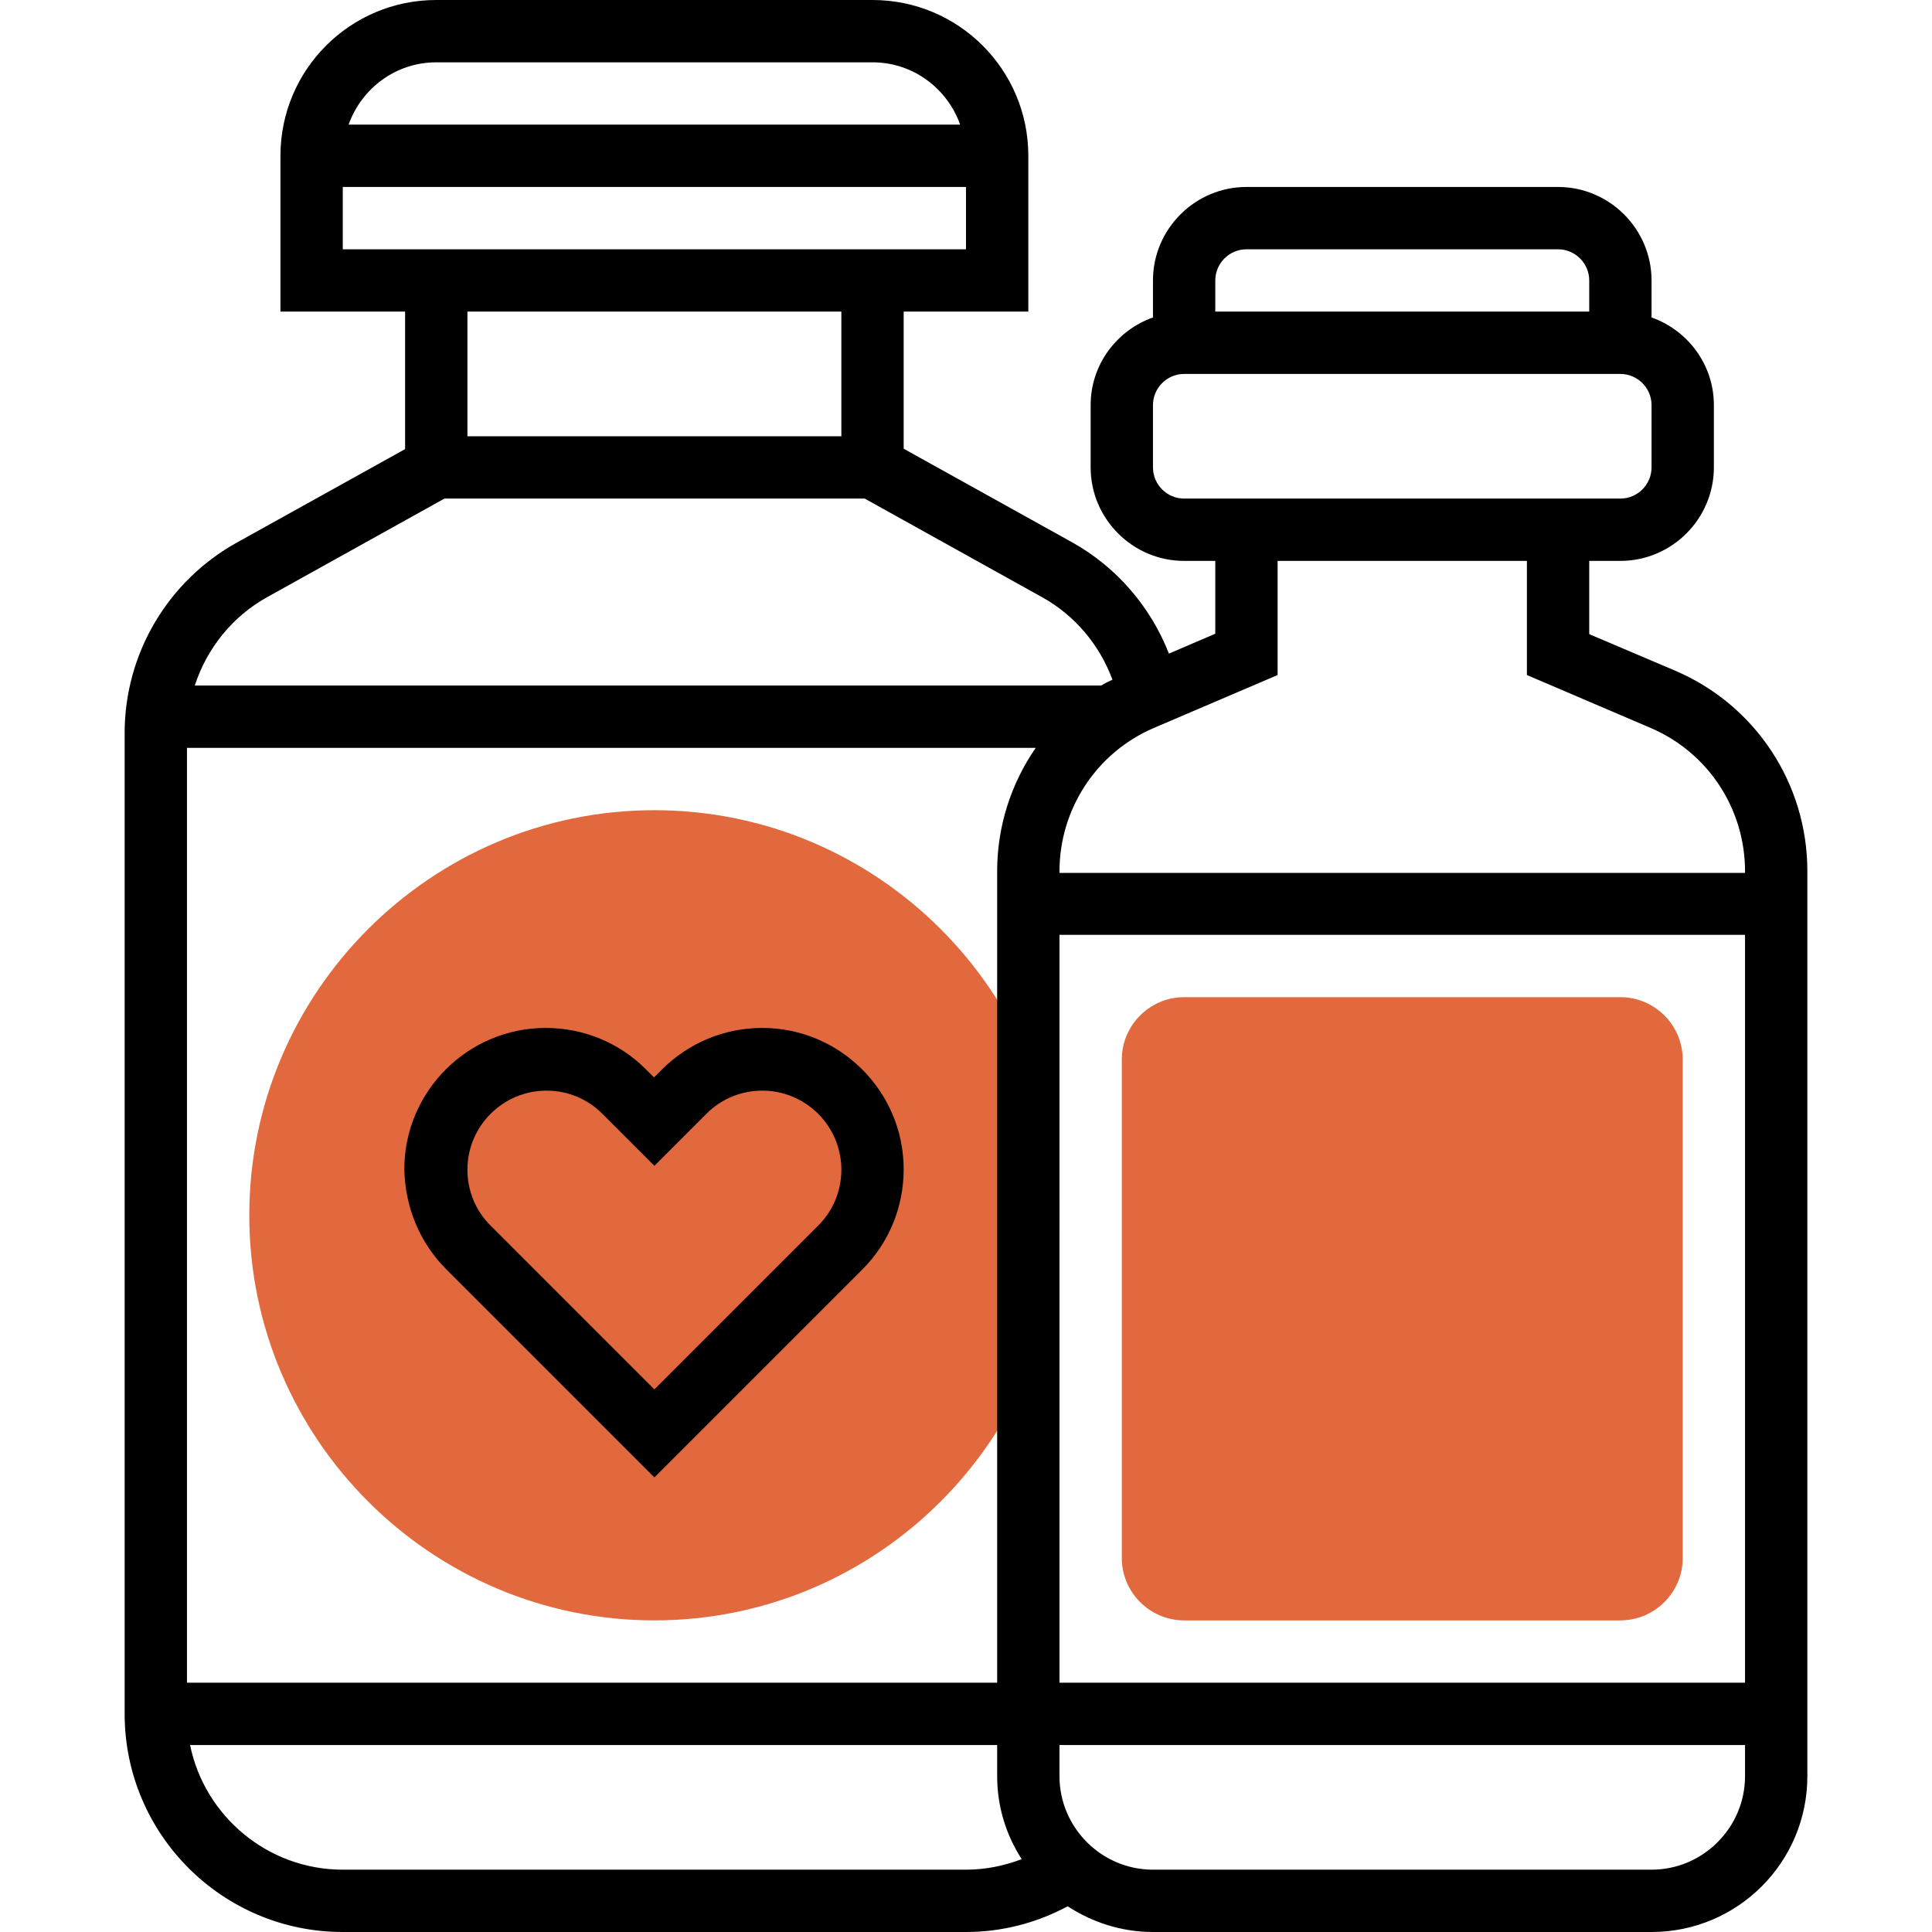 <?xml version="1.0" encoding="utf-8"?>
<!-- Generator: Adobe Illustrator 24.1.2, SVG Export Plug-In . SVG Version: 6.00 Build 0)  -->
<svg version="1.1" id="Слой_1" xmlns="http://www.w3.org/2000/svg" xmlns:xlink="http://www.w3.org/1999/xlink" x="0px" y="0px"
	 viewBox="0 0 496 496" style="enable-background:new 0 0 496 496;" xml:space="preserve">
<style type="text/css">
	.st0{fill:#E2693E;}
</style>
<path class="st0" d="M168,416c-57.3,0-104-46.7-104-104s46.7-104,104-104s104,46.7,104,104S225.3,416,168,416z"/>
<path class="st0" d="M416,416H304c-8.8,0-16-7.2-16-16V272c0-8.8,7.2-16,16-16h112c8.8,0,16,7.2,16,16v128
	C432,408.8,424.8,416,416,416z"/>
<path d="M114.6,325.9l53.4,53.4l53.4-53.4c6.8-6.8,10.6-16,10.6-25.7c0-20-16.3-36.3-36.3-36.3c-9.7,0-18.8,3.8-25.7,10.6l-2.1,2.1
	l-2.1-2.1c-6.8-6.8-16-10.6-25.7-10.6c-20,0-36.3,16.3-36.3,36.3C104,310,107.8,319.1,114.6,325.9z M140.3,280
	c5.4,0,10.5,2.1,14.3,5.9l13.4,13.4l13.4-13.4c3.8-3.8,8.9-5.9,14.3-5.9c11.2,0,20.3,9.1,20.3,20.3c0,5.4-2.1,10.5-5.9,14.3
	L168,356.7l-42.1-42.1c-3.8-3.8-5.9-8.9-5.9-14.3C120,289.1,129.1,280,140.3,280z"/>
<path d="M430.1,172.2l-22.1-9.4V144h8c13.2,0,24-10.8,24-24v-16c0-10.4-6.7-19.2-16-22.5V72c0-13.2-10.8-24-24-24h-80
	c-13.2,0-24,10.8-24,24v9.5c-9.3,3.3-16,12.1-16,22.5v16c0,13.2,10.8,24,24,24h8v18.7l-11.9,5.1c-4.7-12-13.4-22.2-24.9-28.6
	l-43.2-24V80h32V40c0-22.1-17.9-40-40-40H112C89.9,0,72,17.9,72,40v40h32v35.3l-43.2,24C43,149.2,32,167.9,32,188.2V440
	c0,30.9,25.1,56,56,56h160c9.2,0,18.1-2.3,26.1-6.6c6.3,4.1,13.8,6.6,21.9,6.6h128c22.1,0,40-17.9,40-40V223.6
	C464,201.2,450.7,181,430.1,172.2z M320,64h80c4.4,0,8,3.6,8,8v8h-96v-8C312,67.6,315.6,64,320,64z M296,120v-16c0-4.4,3.6-8,8-8
	h112c4.4,0,8,3.6,8,8v16c0,4.4-3.6,8-8,8H304C299.6,128,296,124.4,296,120z M328,173.3V144h64v29.3l31.8,13.6
	c14.7,6.3,24.2,20.7,24.2,36.8v0.4H272v-0.4c0-16,9.5-30.5,24.2-36.8L328,173.3z M265.9,192c-6.3,9.1-9.9,20.1-9.9,31.6V432H48V192
	H265.9z M272,240h176v192H272V240z M112,16h112c10.4,0,19.2,6.7,22.5,16h-157C92.8,22.7,101.6,16,112,16z M88,48h160v16H88V48z
	 M216,80v32h-96V80H216z M68.6,153.3l45.5-25.3H222l45.5,25.3c8.5,4.7,14.8,12.3,18.1,21.2c-1,0.5-2,0.9-2.9,1.5H50
	C53.1,166.5,59.6,158.3,68.6,153.3z M88,480c-19.3,0-35.5-13.8-39.2-32H256v8c0,7.8,2.3,15.1,6.3,21.3c-4.5,1.7-9.3,2.7-14.3,2.7H88
	z M424,480H296c-13.2,0-24-10.8-24-24v-8h176v8C448,469.2,437.2,480,424,480z"/>
</svg>
